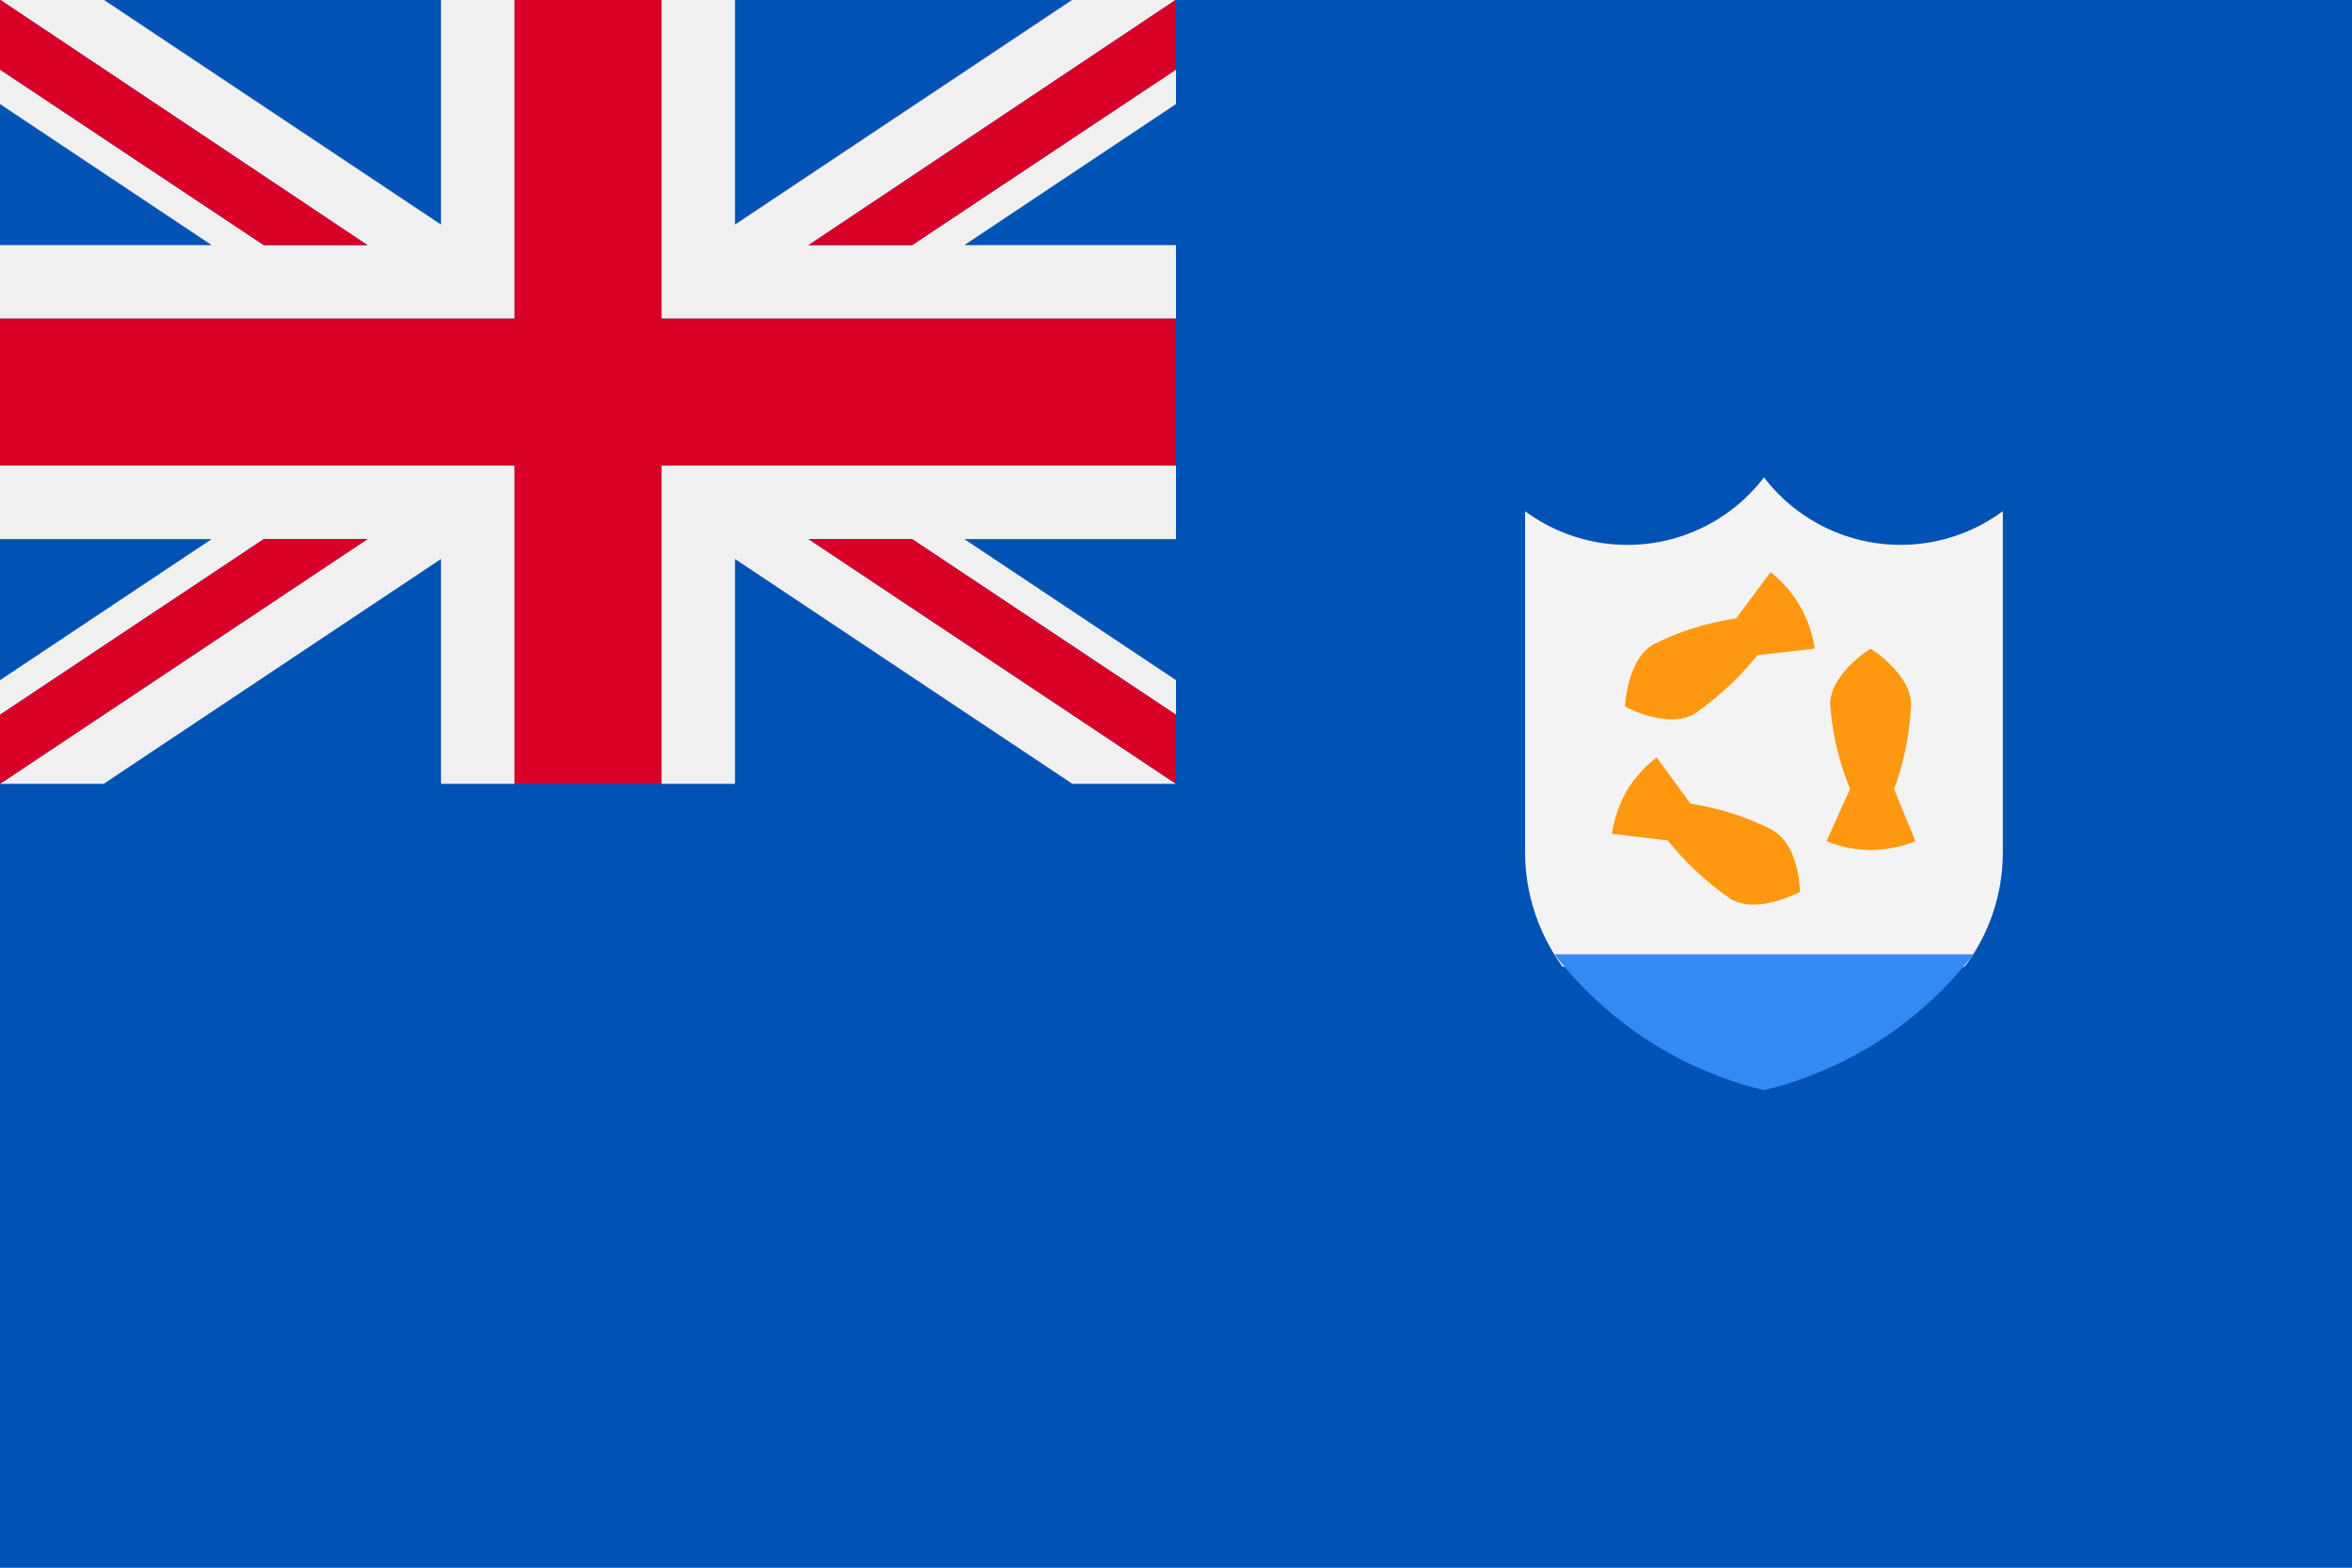 <svg xmlns="http://www.w3.org/2000/svg" width="24" height="16" fill="none" viewBox="0 0 24 16">
  <rect x="0" y="0" width="24" height="16" fill="#333333" stroke="none"/>
  <g clip-path="url(#clip0)">
    <path fill="#0052B4" d="M24-.003H0v15.998h24V-.003z"/>
    <path fill="#F3F3F3" d="M20.047 9.867c.254-.337.39-.747.39-1.17v-3.48A1.755 1.755 0 0118 4.872a1.755 1.755 0 01-2.438.345v3.48c0 .42.136.83.383 1.17h4.102z"/>
    <path fill="#FF9811" d="M19.328 8.052a2.8 2.8 0 00.172-.862c0-.315-.413-.57-.413-.57s-.412.255-.412.57c.023.296.09.587.203.862l-.24.533c.29.12.616.12.907 0l-.218-.533zm-1.613-1.74a2.773 2.773 0 00-.84.263c-.277.157-.293.637-.293.637s.428.233.706.075c.242-.168.46-.37.645-.6l.584-.067a1.198 1.198 0 00-.45-.78l-.352.472zm-.698 2.265c.186.23.403.432.646.6.277.158.704-.075.704-.075s0-.48-.292-.637a2.775 2.775 0 00-.825-.263l-.345-.472a1.238 1.238 0 00-.308.345 1.34 1.34 0 00-.15.435l.57.067z"/>
    <path fill="#338AF3" d="M15.862 9.74A3.84 3.84 0 0018 11.127a3.84 3.84 0 002.137-1.387h-4.275z"/>
    <path fill="#F0F0F0" d="M12 4.752H6.75V8h.75V5.705L10.943 8H12L8.25 5.502h1.057L12 7.295v-.353l-2.16-1.44H12v-.75zm-3.75-2.25L12-.003h-1.057L7.5 2.292V-.003h-.75v3.255H12v-.75H9.84L12 1.062V.71L9.307 2.502H8.25zM4.5-.003v2.295L1.058-.003H0l3.75 2.505H2.692L0 .71v.352l2.16 1.44H0v.75h5.25V-.003H4.5zM0 4.752v.75h2.16L0 6.942v.353l2.692-1.793H3.75L0 8h1.058L4.5 5.705V8h.75V4.752H0z"/>
    <path fill="#D80027" d="M6.75-.003h-1.5v3.255H0v1.5h5.25V8h1.5V4.752H12v-1.5H6.75V-.003z"/>
    <path fill="#D80027" d="M3.75 2.502L0-.003V.71l2.692 1.792H3.75zm4.5 0h1.057L12 .71v-.713L8.25 2.502zm-5.558 3L0 7.295V8l3.75-2.498H2.692zm5.558 0L12 8v-.705L9.307 5.502H8.25z"/>
  </g>
  <defs>
    <clipPath id="clip0">
      <path fill="#fff" d="M0 0h24v16H0z"/>
    </clipPath>
  </defs>
</svg>

